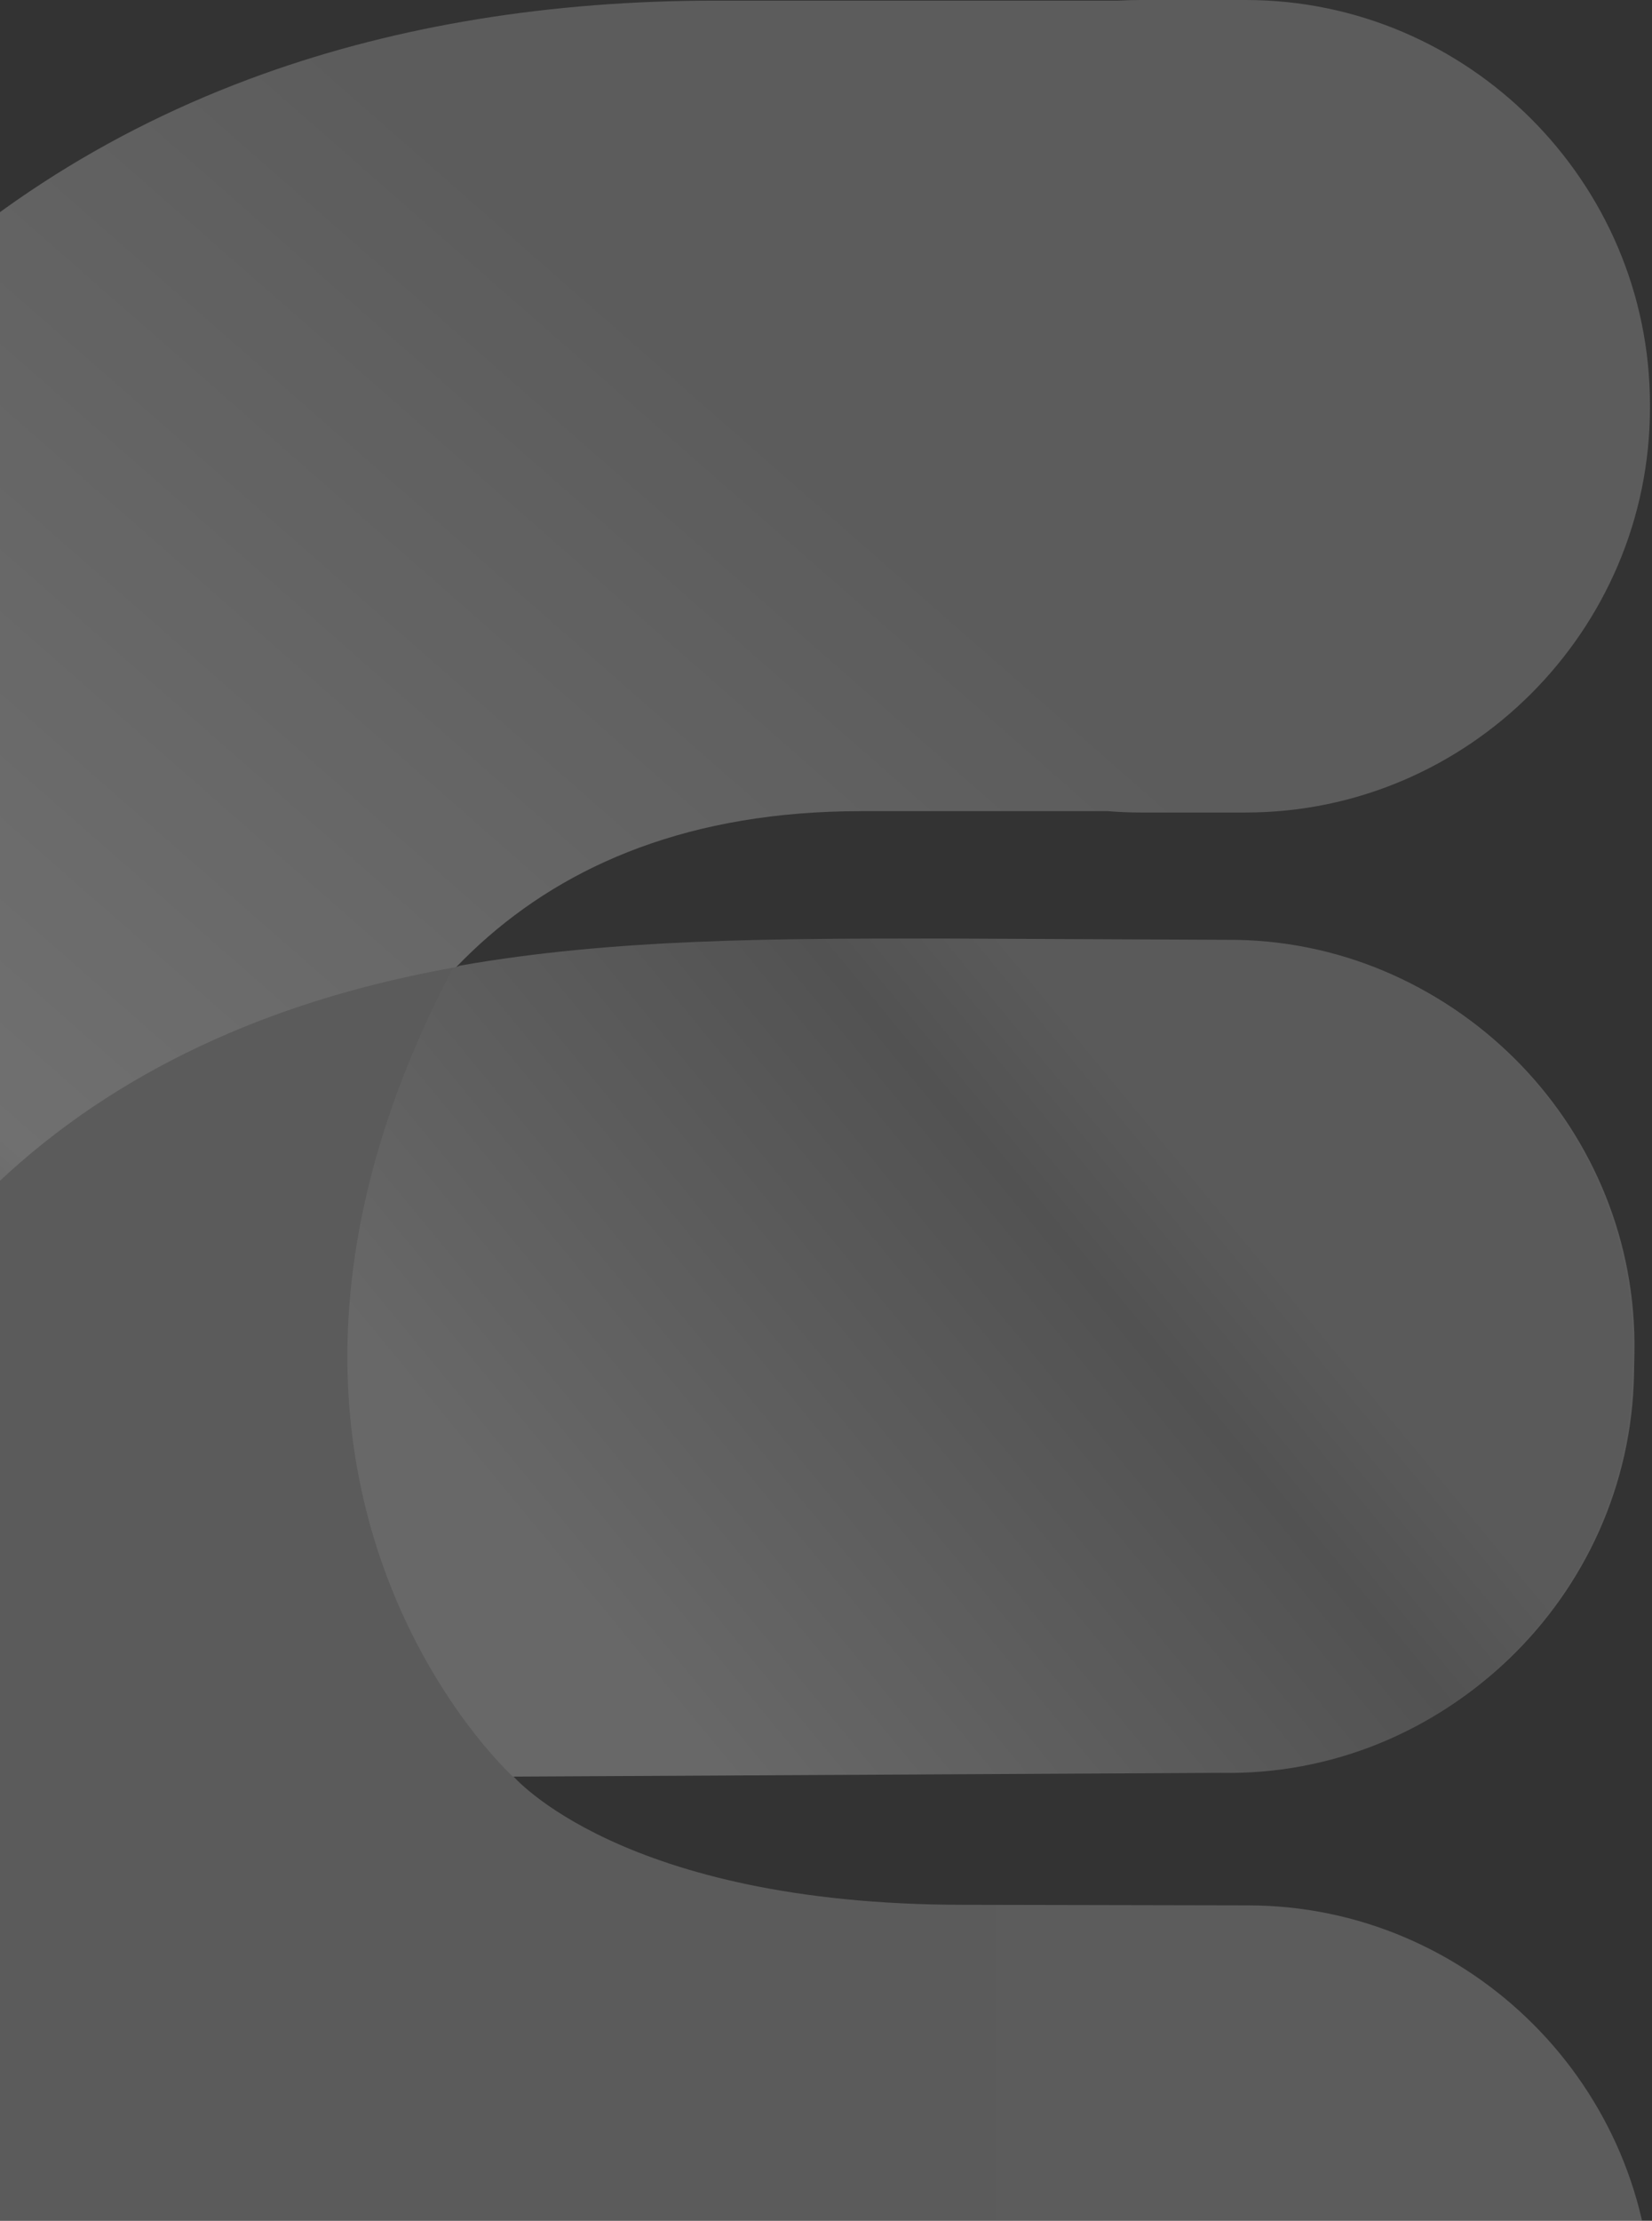 <svg width="428" height="575" viewBox="0 0 428 575" fill="none" xmlns="http://www.w3.org/2000/svg">
<rect x="0" y="0" width="428" height="575" fill="#333333" stroke="none"/>
<defs>
<linearGradient id="paint0_linear_8761_1570" x1="26.712" y1="555.257" x2="321.477" y2="218.998" gradientUnits="userSpaceOnUse">
<stop stop-color="white" stop-opacity="0"/>
<stop offset="0.4" stop-color="white"/>
<stop offset="1" stop-color="#BCBCBC"/>
</linearGradient>
<linearGradient id="paint1_linear_8761_1570" x1="-70.179" y1="476.132" x2="428" y2="476.132" gradientUnits="userSpaceOnUse">
<stop stop-color="#9E9E9E"/>
<stop offset="0.09" stop-color="#B8B8B8"/>
<stop offset="1" stop-color="#BCBCBC"/>
</linearGradient>
<linearGradient id="paint2_linear_8761_1570" x1="306.602" y1="296.57" x2="-36.016" y2="579.095" gradientUnits="userSpaceOnUse">
<stop stop-color="#B6B6B6"/>
<stop offset="0.09" stop-color="#9B9B9B"/>
<stop offset="0.44" stop-color="#E4E4E4"/>
</linearGradient>
<clipPath id="clip0_8761_1570">
<rect width="551" height="709" fill="white" transform="translate(-123)"/>
</clipPath>
</defs>
<g style="mix-blend-mode:multiply" opacity="0.3" clip-path="url(#clip0_8761_1570)">
<path d="M222.996 210.014H286.902C289.769 210.257 292.665 210.378 295.592 210.378H322.738C380.336 210.378 427.469 163.213 427.469 105.576V104.817C427.484 47.166 380.351 0 322.753 0H295.607C293.636 0 291.679 0.061 289.723 0.167H185.234C142.711 0.167 103.342 6.556 68.189 19.151C27.136 33.872 -8.335 56.954 -37.255 87.76C-94.156 148.386 -123 236.01 -123 348.172V351.844C-123 407.205 -116.327 456.859 -103.179 499.426C-88.954 545.484 -66.813 584.804 -37.392 616.278C-8.396 647.281 27.288 670.409 68.689 685.008C103.509 697.285 142.711 703.506 185.234 703.506H287.327C290.057 703.719 292.817 703.84 295.607 703.84H322.753C380.351 703.84 427.484 656.675 427.484 599.038V598.279C427.484 540.643 380.351 493.477 322.753 493.477H295.607C293.438 493.477 291.285 493.553 289.147 493.69H185.234C172.844 493.69 102.599 469.151 83.172 448.391C64.443 428.359 47.094 210.029 222.996 210.029V210.014Z" fill="url(#paint0_linear_8761_1570)"/>
<path d="M323.269 493.341L249.626 493.189C160.757 493.189 132.747 459.651 132.747 459.651L316.626 458.68C374.224 459.773 422.237 413.518 423.344 355.896L423.45 350.403C424.542 292.766 378.319 244.721 320.736 243.613L244.97 243.264C178.865 243.233 116.399 243.233 59.59 267.408C18.644 284.829 -13.006 312.312 -34.495 349.083C-55.075 384.32 -70.164 425.947 -70.164 475.753C-70.164 525.559 -54.362 566.973 -33.222 601.937C-11.459 637.903 20.206 665.143 61.106 682.337C145.122 717.665 323.284 707.695 323.284 707.695C380.881 707.695 428.015 660.53 428.015 602.893V598.143C428.015 540.507 380.881 493.341 323.284 493.341H323.269Z" fill="url(#paint1_linear_8761_1570)"/>
<path d="M320.464 243.351L244.856 243.001C201.119 242.986 158.987 242.986 119.033 250.047C117.883 250.58 117.217 250.9 117.217 250.9C47.889 382.889 132.881 460 132.881 460L316.378 459.026C373.857 460.122 421.77 413.736 422.875 355.952L422.981 350.443C424.071 292.644 377.943 244.462 320.48 243.351H320.464Z" fill="url(#paint2_linear_8761_1570)"/>
</g>
</svg>
